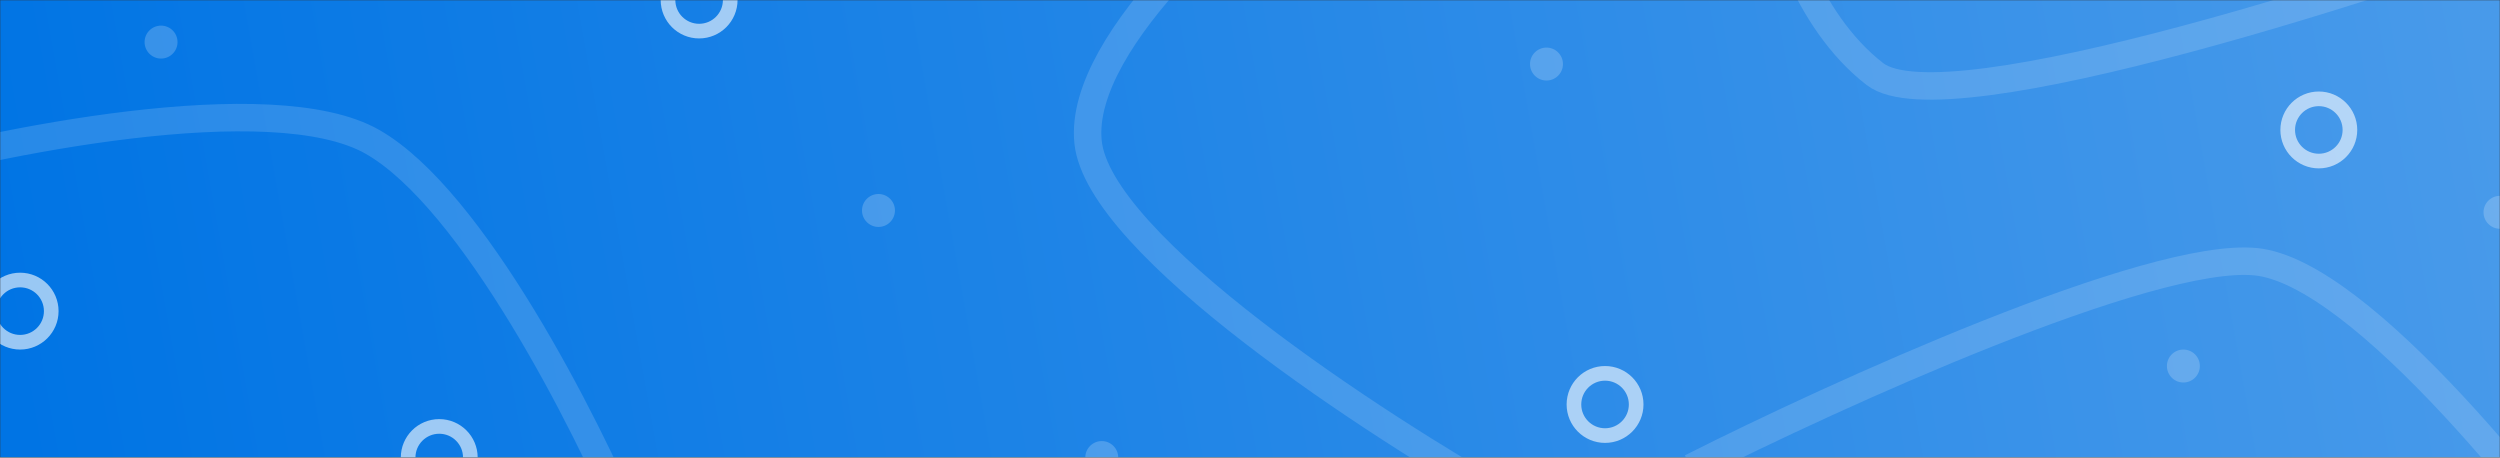 <?xml version="1.0" encoding="UTF-8"?>
<svg width="1366px" height="250px" viewBox="0 0 1366 250" version="1.1" xmlns="http://www.w3.org/2000/svg" xmlns:xlink="http://www.w3.org/1999/xlink">
    <rect x="0" y="0" width="1366" height="250" fill="#333333" stroke="none"/>
    <!-- Generator: Sketch 54.1 (76490) - https://sketchapp.com -->
    <title>Mask Group (1)</title>
    <desc>Created with Sketch.</desc>
    <defs>
        <rect id="path-1" x="0" y="0" width="1366" height="250"></rect>
        <linearGradient x1="100%" y1="47.001%" x2="0%" y2="53.087%" id="linearGradient-3">
            <stop stop-color="#489AEA" offset="0%"></stop>
            <stop stop-color="#0074E4" offset="100%"></stop>
        </linearGradient>
    </defs>
    <g id="Page-1" stroke="none" stroke-width="1" fill="none" fill-rule="evenodd">
        <g id="Mask-Group-(1)">
            <mask id="mask-2" fill="white">
                <use xlink:href="#path-1"></use>
            </mask>
            <g id="Rectangle"></g>
            <g id="Group" mask="url(#mask-2)">
                <g transform="translate(-72, -111)">
                    <rect id="Rectangle" stroke="none" fill="url(#linearGradient-3)" fill-rule="nonzero" x="72" y="0" width="1366" height="471"></rect>
                    <path d="M0,208 C69,188.5 220.7,157.3 275.5,188.5 C330.3,219.7 392.333,342.167 416.5,399.5 L899,386 C823.833,343.667 672.1,244.9 666.5,188.5 C660.9,132.1 756.5,51 805,17.5 L1039,41.5 C1042.167,65.833 1058.1,121.9 1096.5,151.5 C1134.9,181.1 1378.5,101.833 1495.5,58.5 L1510,455 C1465.5,390.333 1362.1,259.6 1304.5,254 C1246.9,248.4 1074.83,326.667 996,366.5" id="Path" stroke-opacity="0.15" stroke="#FFFFFF" stroke-width="15" fill="none"></path>
                    <circle id="Oval" stroke="none" fill-opacity="0.2" fill="#FFFFFF" fill-rule="nonzero" cx="160" cy="134" r="9"></circle>
                    <circle id="Oval" stroke="none" fill-opacity="0.2" fill="#FFFFFF" fill-rule="nonzero" cx="552" cy="226" r="9"></circle>
                    <circle id="Oval" stroke="none" fill-opacity="0.2" fill="#FFFFFF" fill-rule="nonzero" cx="674" cy="361" r="9"></circle>
                    <circle id="Oval" stroke="none" fill-opacity="0.2" fill="#FFFFFF" fill-rule="nonzero" cx="917" cy="146" r="9"></circle>
                    <circle id="Oval" stroke="none" fill-opacity="0.2" fill="#FFFFFF" fill-rule="nonzero" cx="1265" cy="311" r="9"></circle>
                    <circle id="Oval" stroke="none" fill-opacity="0.2" fill="#FFFFFF" fill-rule="nonzero" cx="1438" cy="227" r="9"></circle>
                    <circle id="Oval" stroke-opacity="0.6" stroke="#FFFFFF" stroke-width="8" fill="none" cx="312" cy="361" r="17"></circle>
                    <circle id="Oval" stroke-opacity="0.6" stroke="#FFFFFF" stroke-width="8" fill="none" cx="83" cy="281" r="17"></circle>
                    <circle id="Oval" stroke-opacity="0.6" stroke="#FFFFFF" stroke-width="8" fill="none" cx="454" cy="111" r="17"></circle>
                    <circle id="Oval" stroke-opacity="0.6" stroke="#FFFFFF" stroke-width="8" fill="none" cx="949" cy="332" r="17"></circle>
                    <circle id="Oval" stroke-opacity="0.6" stroke="#FFFFFF" stroke-width="8" fill="none" cx="1339" cy="182" r="17"></circle>
                </g>
            </g>
        </g>
    </g>
</svg>